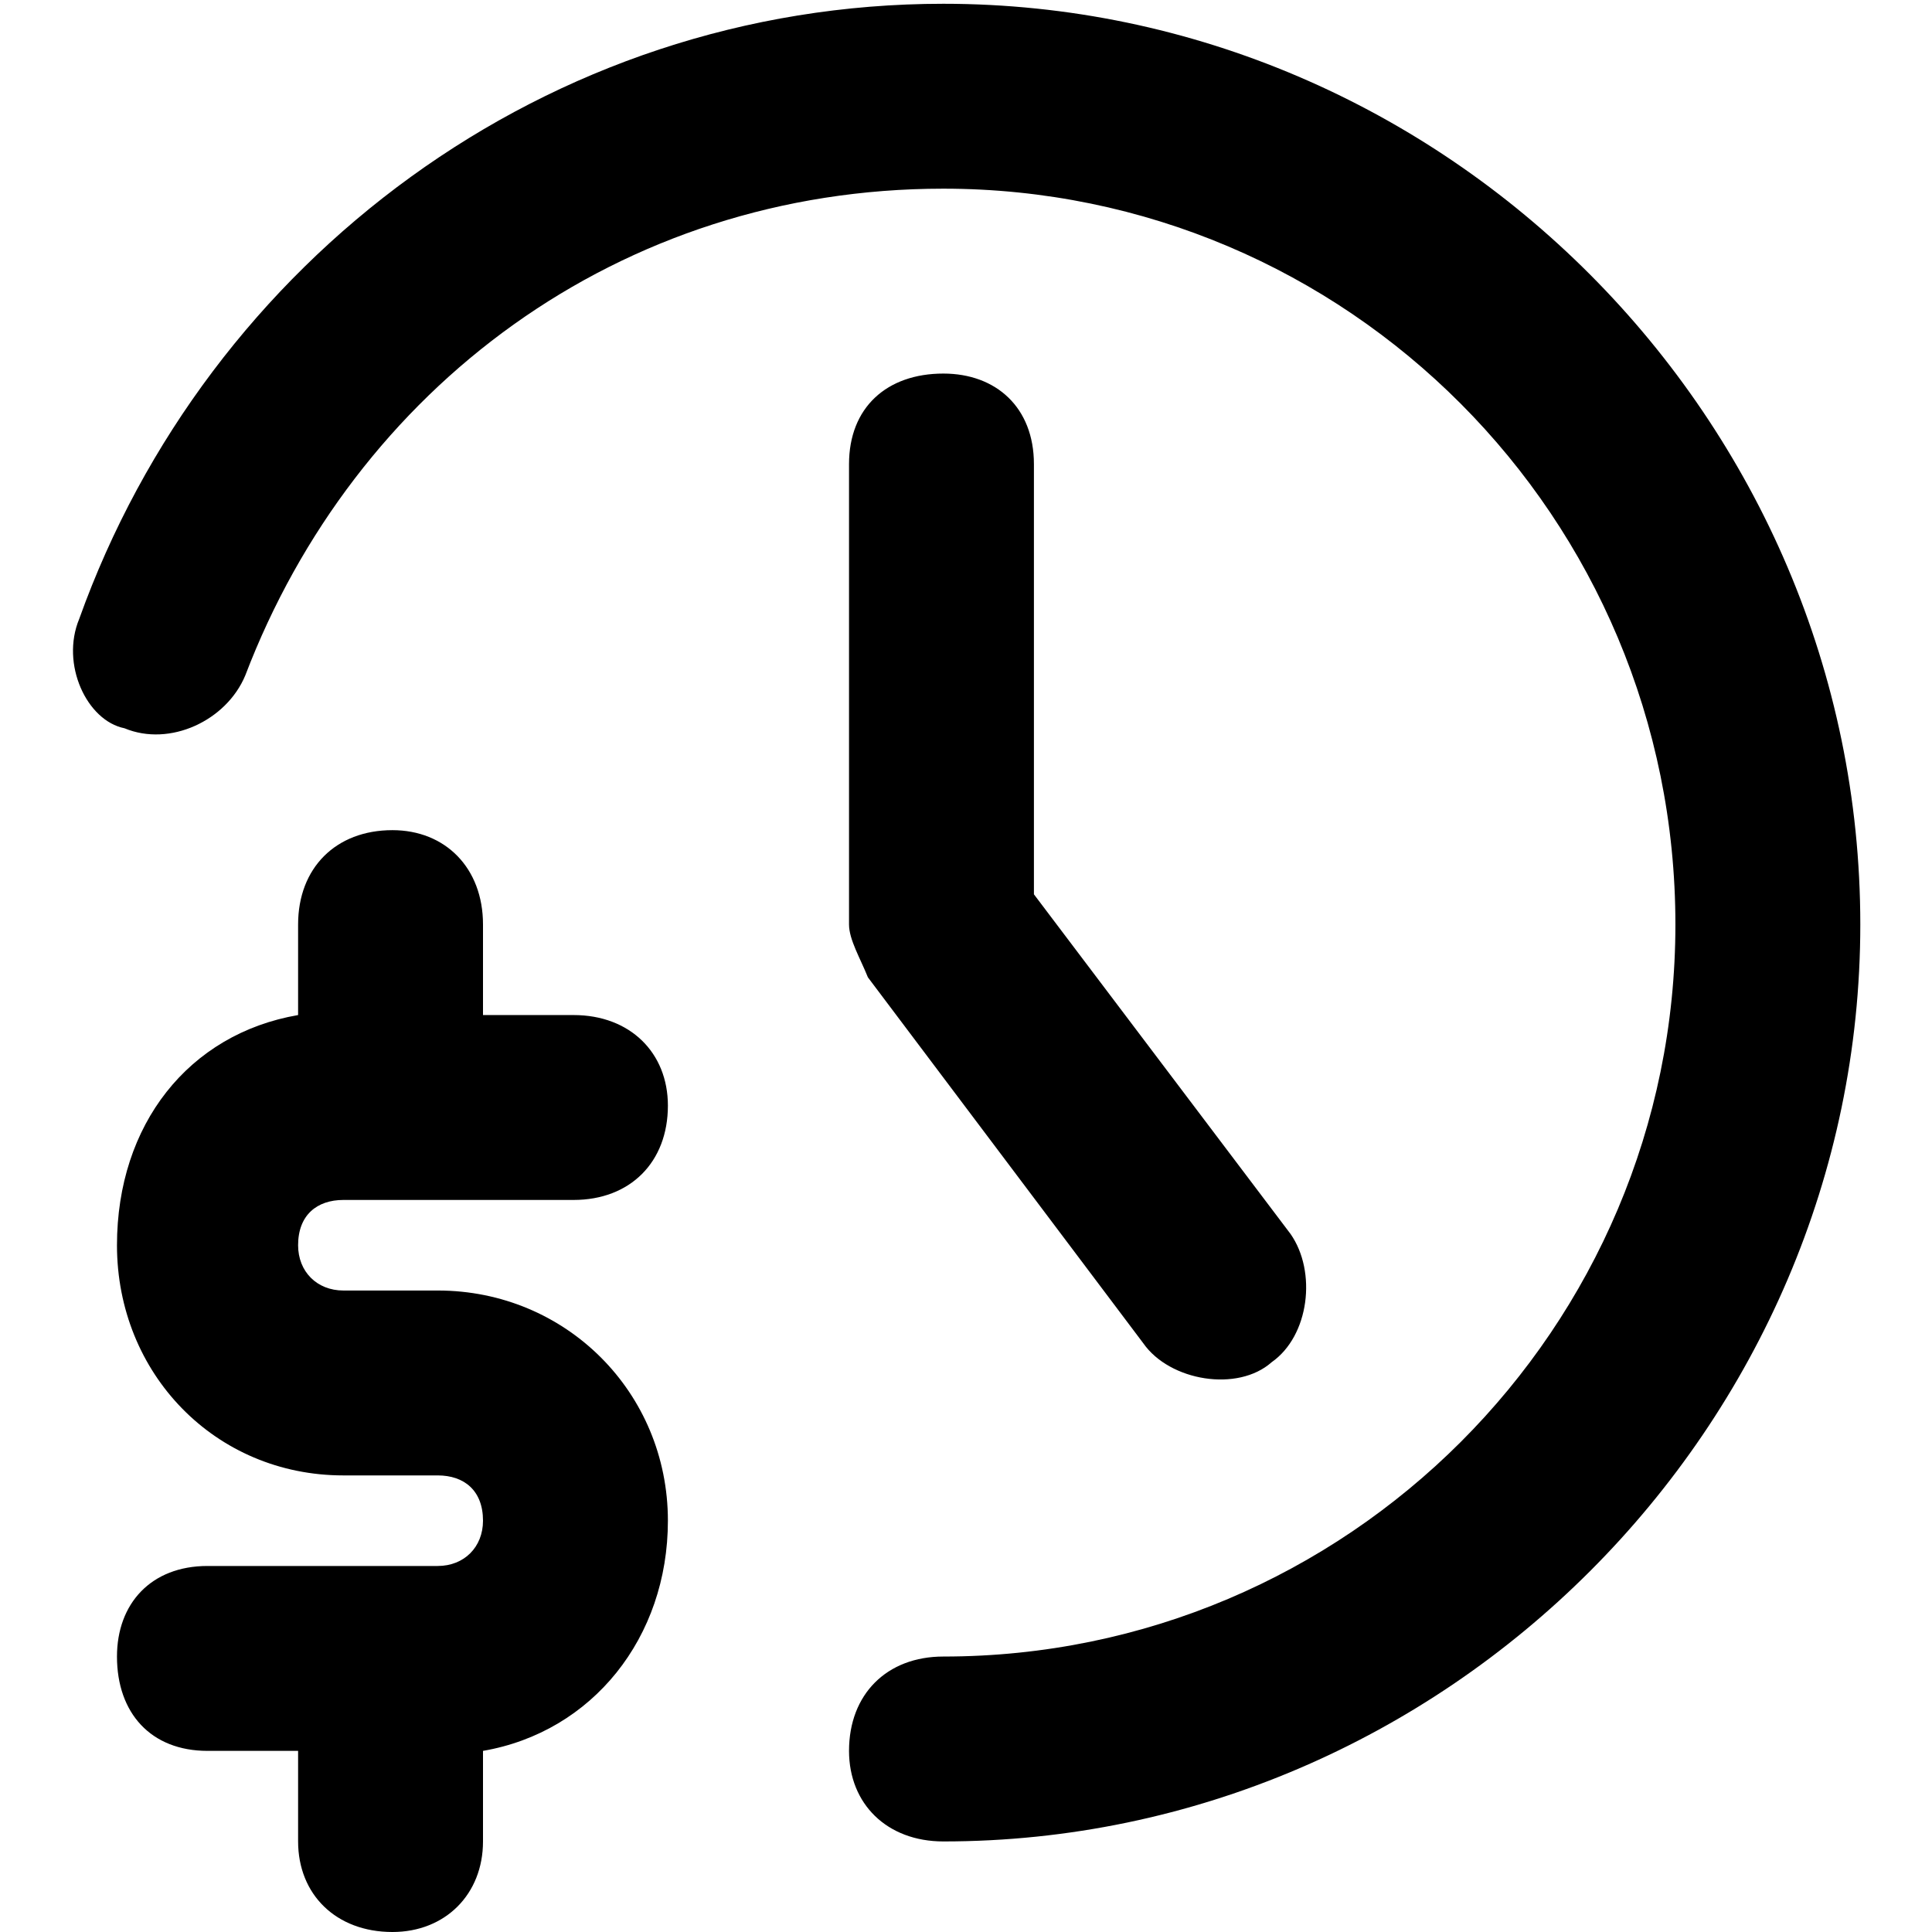 <svg xmlns="http://www.w3.org/2000/svg" viewBox="0 0 512 512">
	<path d="M250 99c14 0 24 9 24 24v114l68 90c7 10 5 27-5 34-9 8-27 5-34-5l-73-97c-2-5-5-10-5-14V123c0-15 10-24 25-24zm0-98c133 0 243 110 243 244 0 133-110 243-243 243-15 0-25-10-25-24 0-15 10-25 25-25 107 0 194-87 194-194 0-108-87-195-194-195-86 0-156 53-185 129-5 12-20 19-32 14-10-2-17-17-12-29C55 69 145 1 250 1zM91 318c-7 0-12 4-12 12 0 7 5 12 12 12h25c34 0 61 27 61 61 0 31-20 56-49 61v24c0 14-10 24-24 24-15 0-25-10-25-24v-24H55c-15 0-24-10-24-25 0-14 9-24 24-24h61c7 0 12-5 12-12 0-8-5-12-12-12H91c-34 0-60-27-60-61 0-32 19-56 48-61v-24c0-15 10-25 25-25 14 0 24 10 24 25v24h24c15 0 25 10 25 24 0 15-10 25-25 25H91z"/>
</svg>